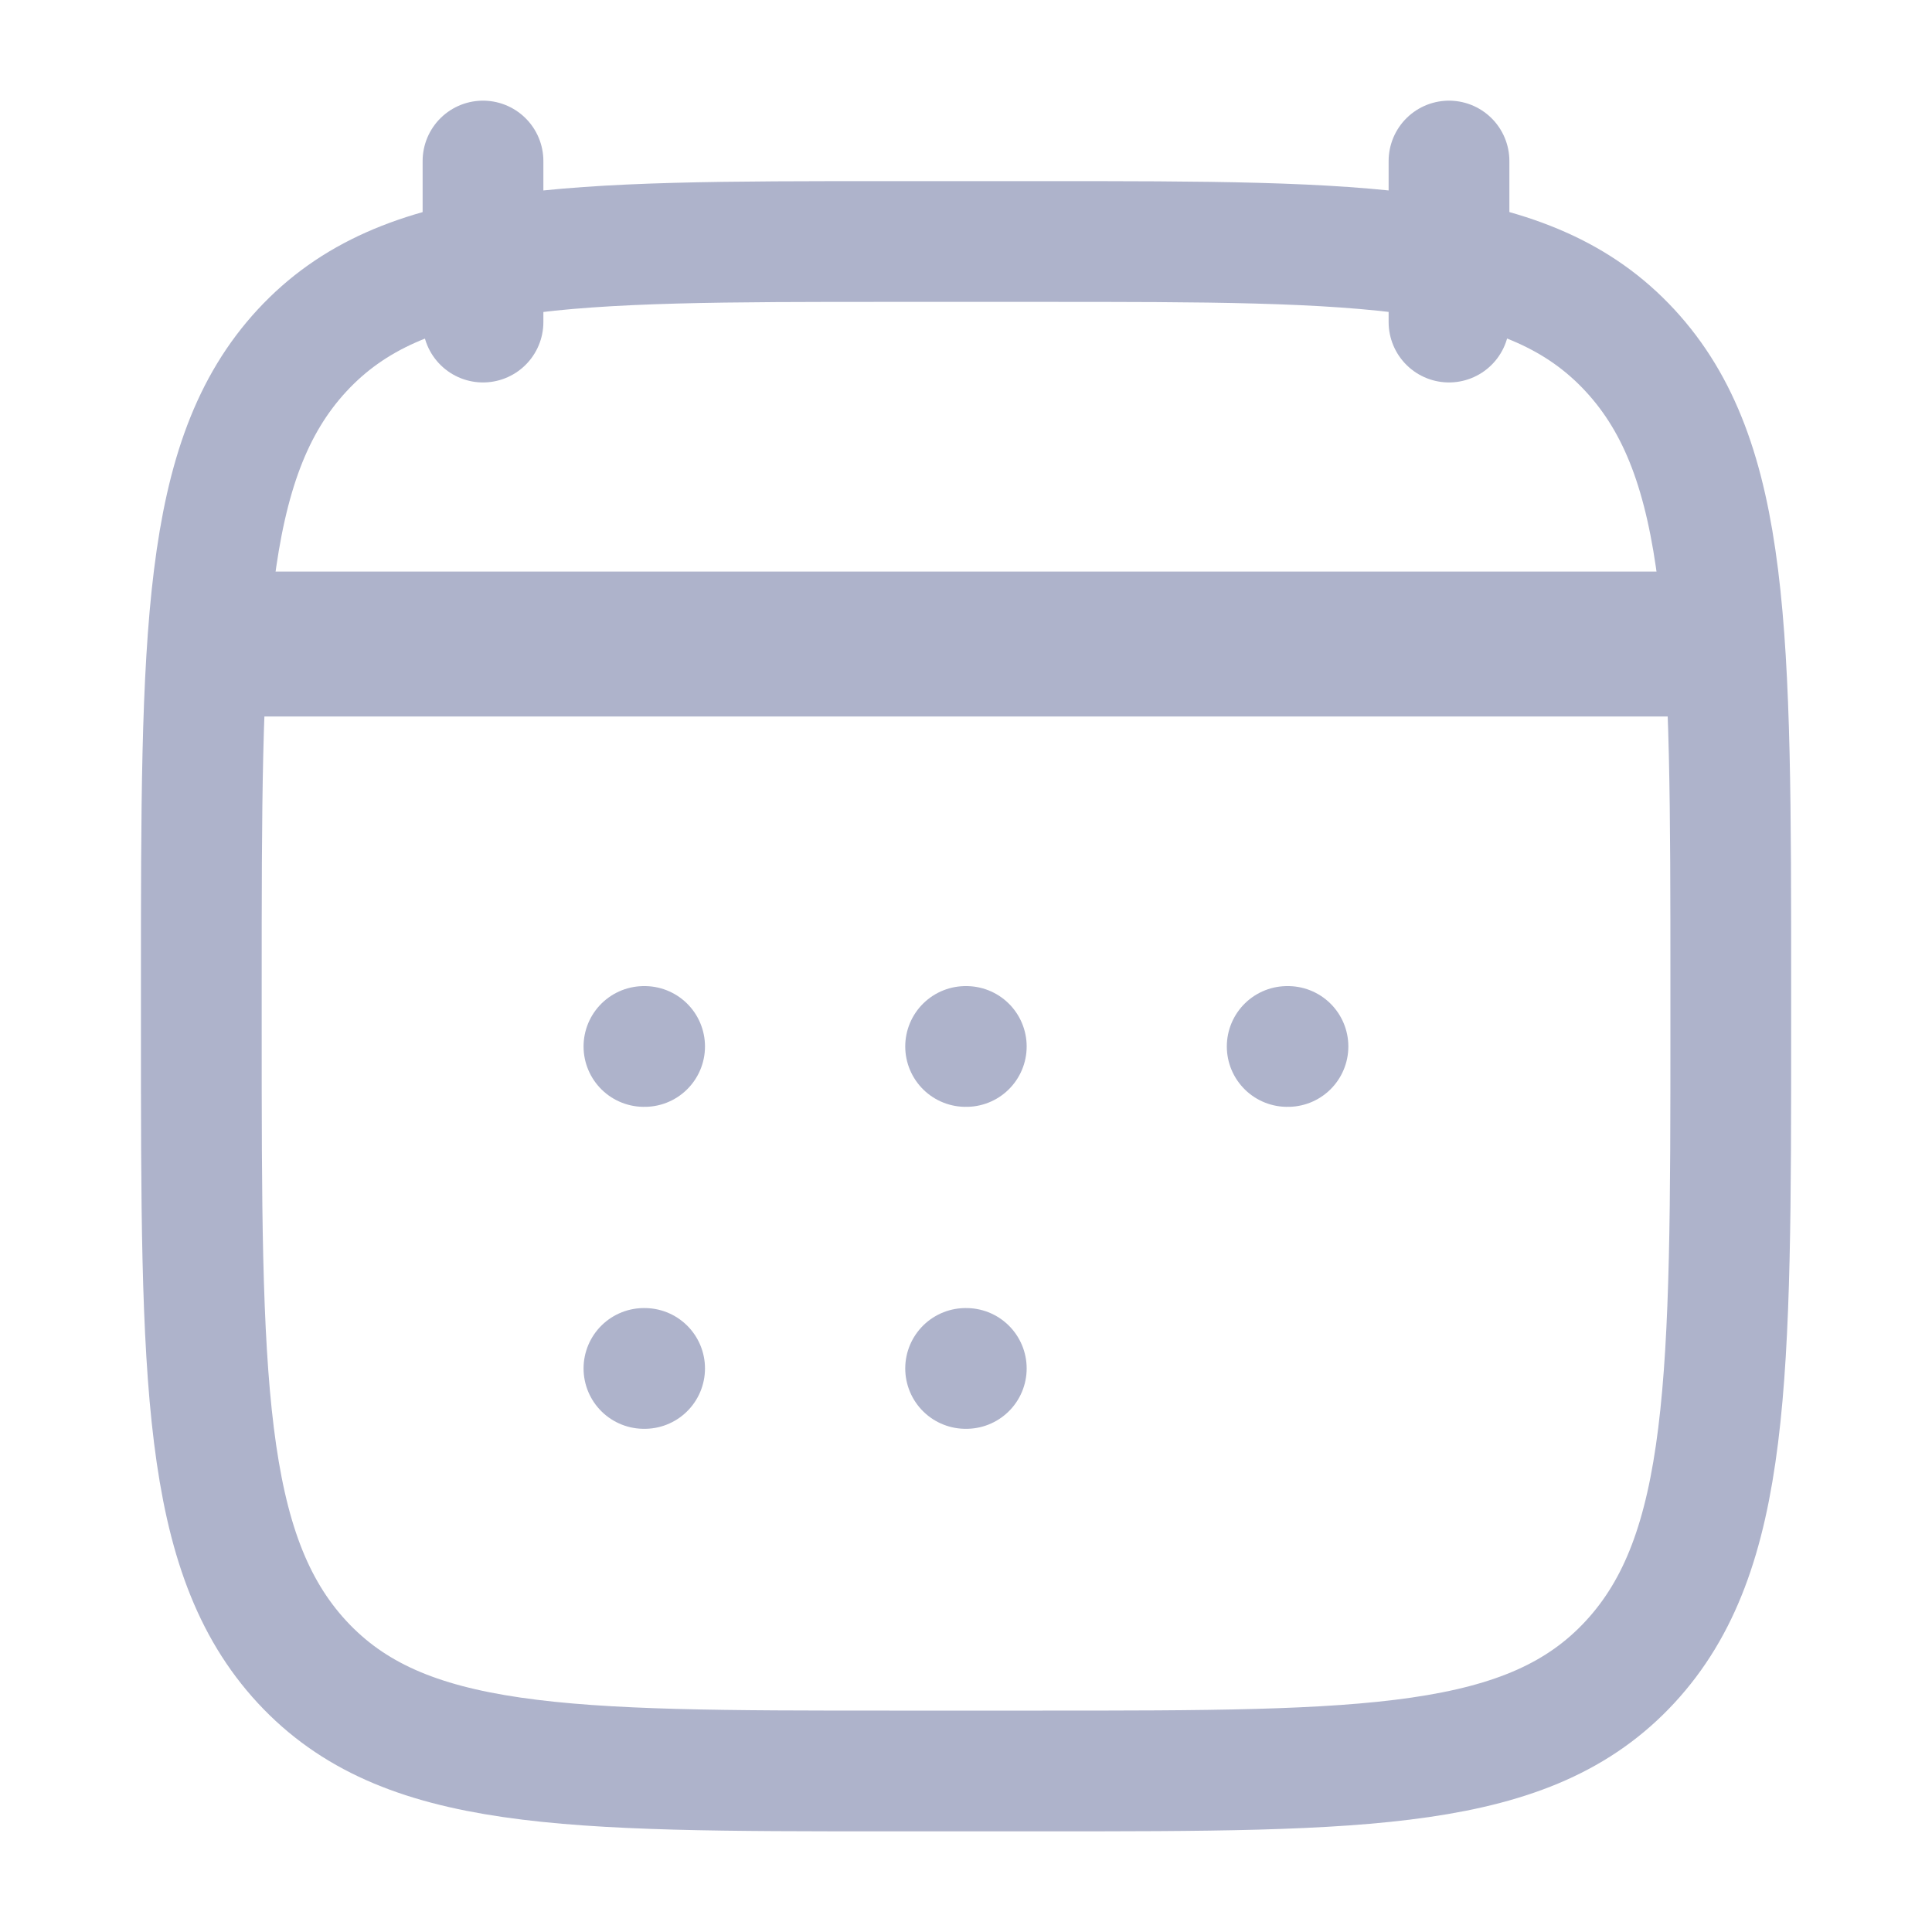 <svg width="20" height="20" viewBox="0 0 20 20" fill="none" xmlns="http://www.w3.org/2000/svg">
<path d="M15 1.667V3.334M5 1.667V3.334" stroke="#AEB3CB" stroke-width="1.25" stroke-linecap="round" stroke-linejoin="round"/>
<path d="M9.996 10.833H10.003M9.996 14.166H10.003M13.325 10.833H13.333M6.666 10.833H6.673M6.666 14.166H6.673" stroke="#AEB3CB" stroke-width="1.25" stroke-linecap="round" stroke-linejoin="round"/>
<path d="M2.084 10.203C2.084 6.572 2.084 4.756 3.127 3.628C4.171 2.5 5.85 2.5 9.209 2.5H10.792C14.151 2.5 15.831 2.5 16.874 3.628C17.917 4.756 17.917 6.572 17.917 10.203V10.631C17.917 14.262 17.917 16.077 16.874 17.205C15.831 18.333 14.151 18.333 10.792 18.333H9.209C5.85 18.333 4.171 18.333 3.127 17.205C2.084 16.077 2.084 14.262 2.084 10.631V10.203Z" stroke="#AEB3CB" stroke-width="1.25" stroke-linecap="round" stroke-linejoin="round"/>
<path d="M2.5 6.667H17.5" stroke="#AEB3CB" stroke-width="1.5" stroke-linecap="round" stroke-linejoin="round"/>
</svg>

